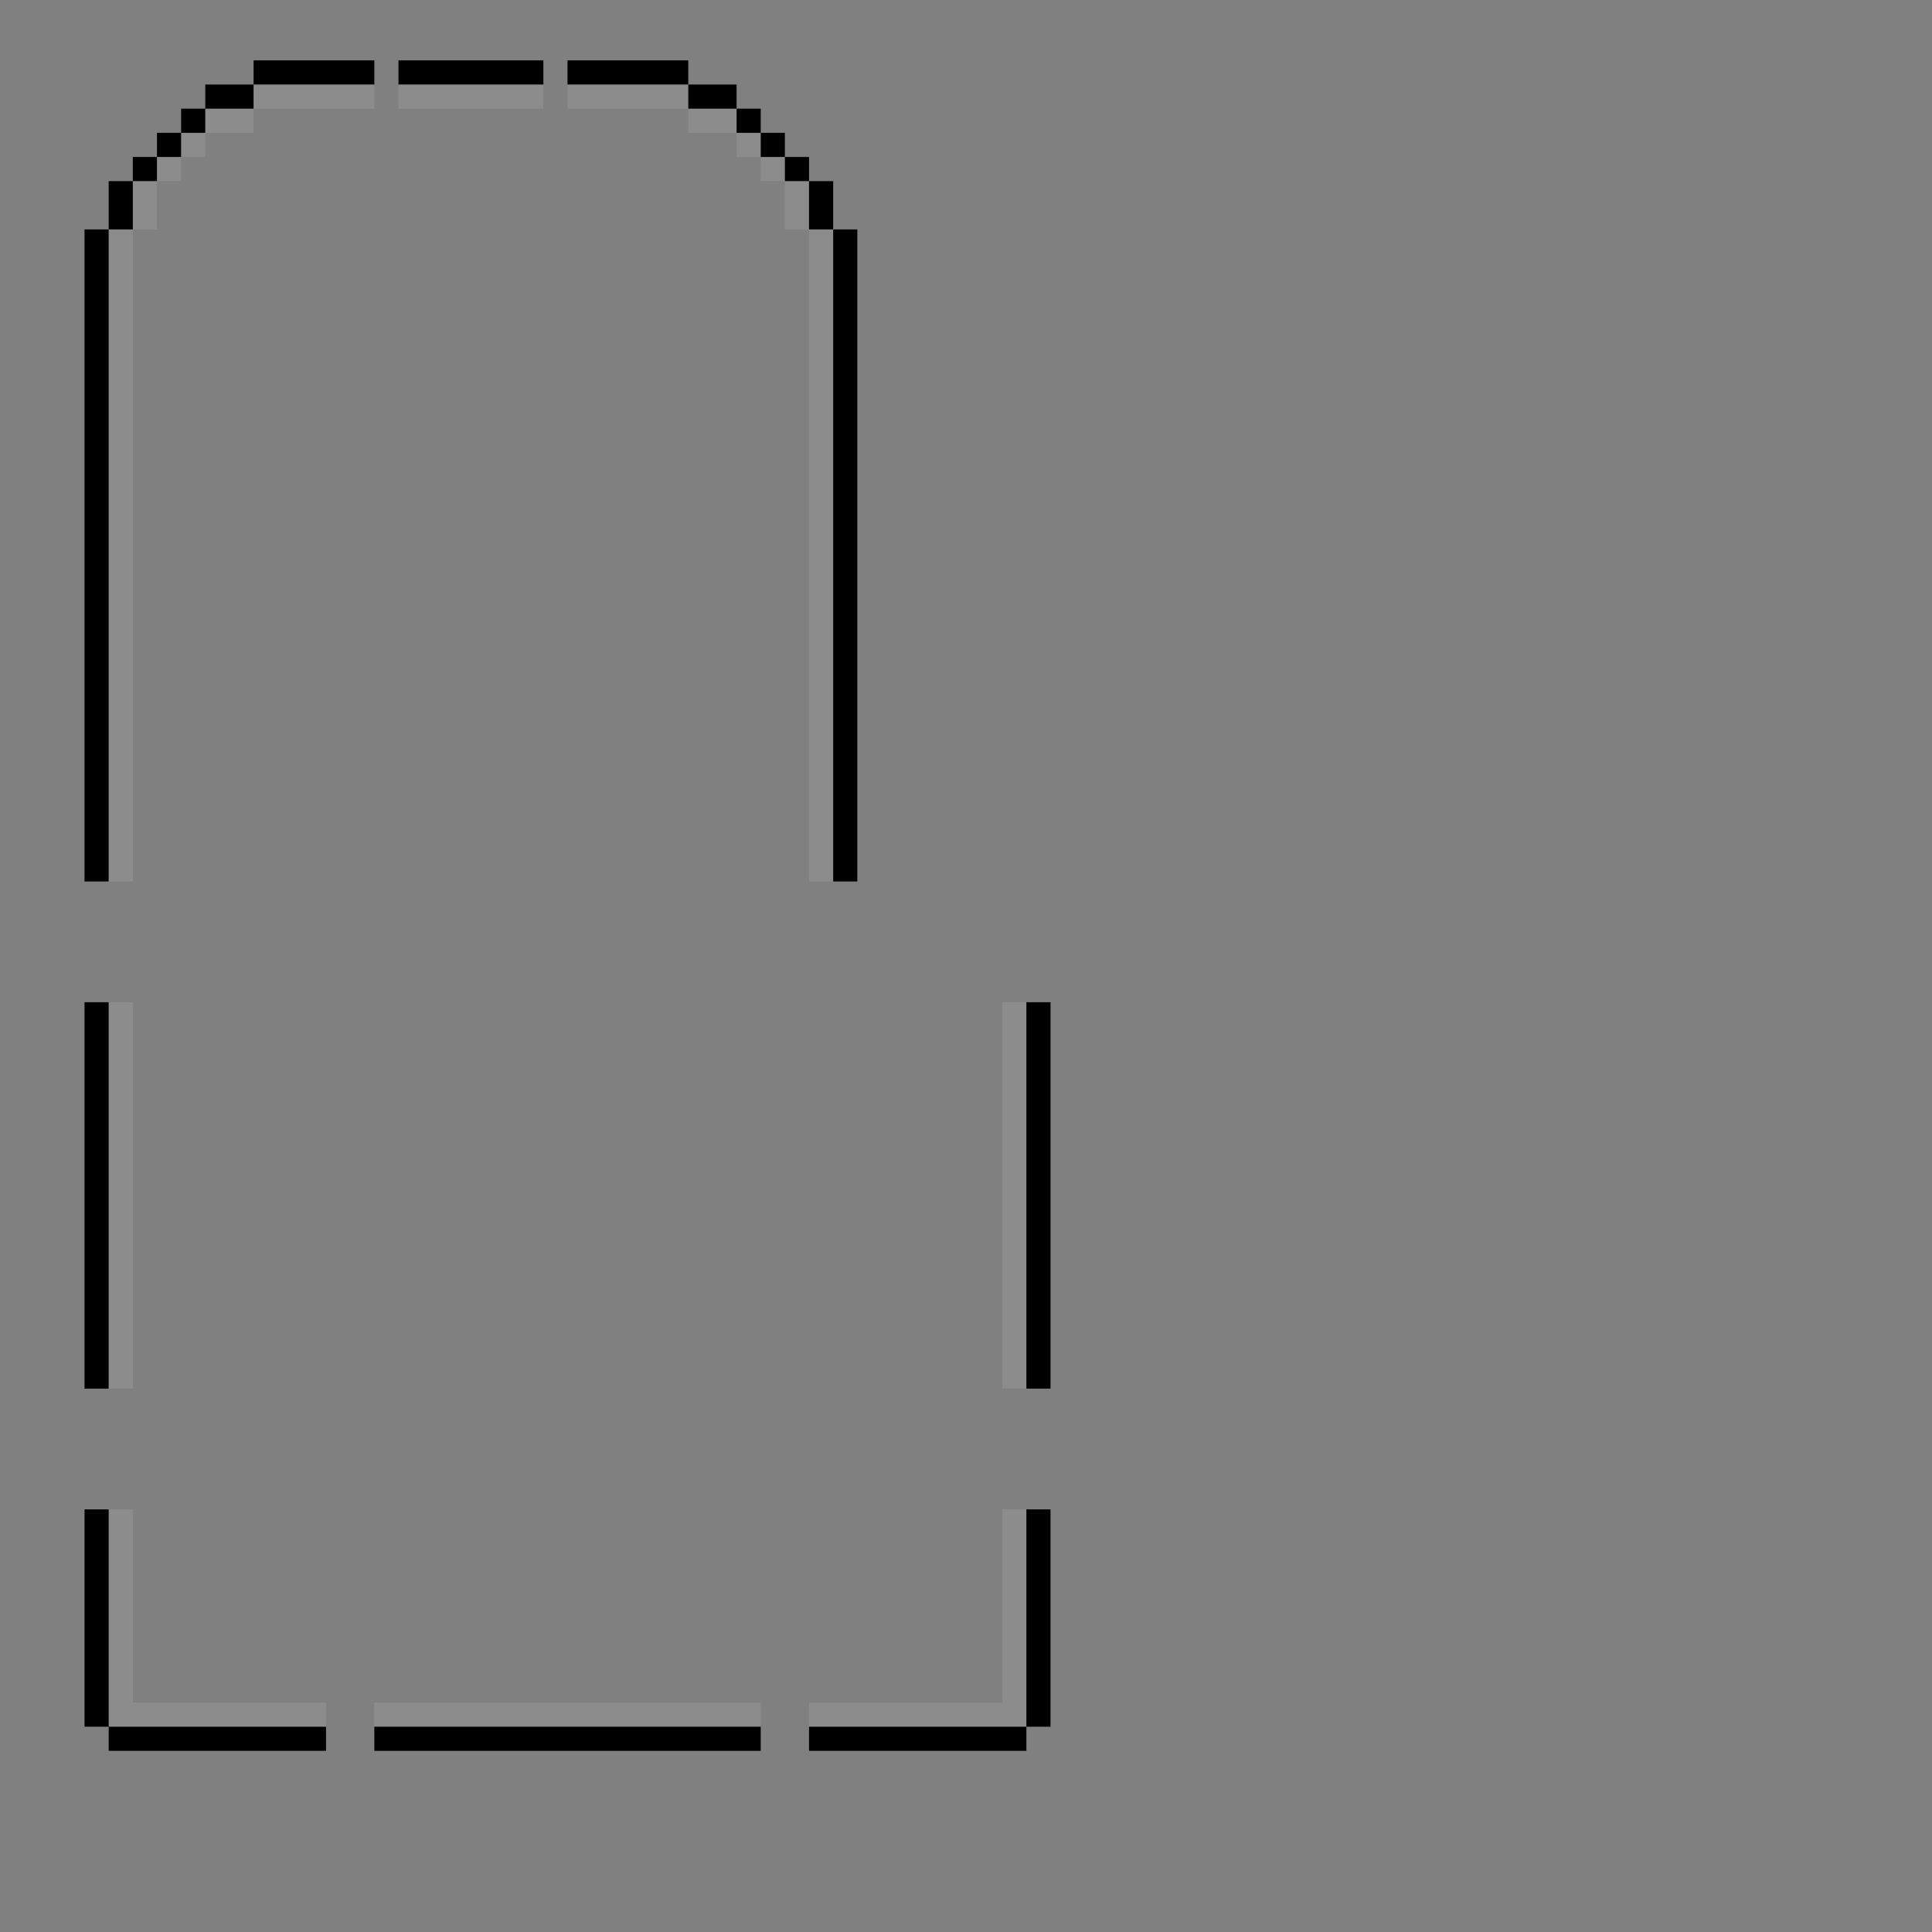 <?xml version="1.0" encoding="UTF-8" standalone="no"?>
<svg
   width="160"
   height="160"
   version="1.1"
   viewBox="0 0 160 160"
   id="svg10"
   sodipodi:docname="assets-svg-common-xhdpi.svg"
   inkscape:version="1.3.2 (091e20ef0f, 2023-11-25)"
   xmlns:inkscape="http://www.inkscape.org/namespaces/inkscape"
   xmlns:sodipodi="http://sodipodi.sourceforge.net/DTD/sodipodi-0.dtd"
   xmlns="http://www.w3.org/2000/svg"
   xmlns:svg="http://www.w3.org/2000/svg">
  <rect x="0" y="0" width="160" height="160" fill="#808080" stroke="none"/>
  <defs
     id="defs10" />
  <sodipodi:namedview
     id="namedview10"
     pagecolor="#616161"
     bordercolor="#000000"
     borderopacity="0.25"
     inkscape:showpageshadow="2"
     inkscape:pageopacity="0.0"
     inkscape:pagecheckerboard="0"
     inkscape:deskcolor="#525252"
     showgrid="true"
     inkscape:zoom="2.085965"
     inkscape:cx="135.42893"
     inkscape:cy="97.796463"
     inkscape:window-width="1920"
     inkscape:window-height="1016"
     inkscape:window-x="0"
     inkscape:window-y="33"
     inkscape:window-maximized="1"
     inkscape:current-layer="svg10">
    <inkscape:grid
       id="grid10"
       units="px"
       originx="0"
       originy="0"
       spacingx="1"
       spacingy="1"
       empcolor="#0099e5"
       empopacity="0.302"
       color="#0099e5"
       opacity="0.149"
       empspacing="5"
       dotted="false"
       gridanglex="30"
       gridanglez="30"
       visible="true" />
  </sodipodi:namedview>
  <g
     id="title-active"
     transform="matrix(2,0,0,2,-7,-5)">
    <rect
       y="5"
       x="20"
       height="34"
       width="6"
       id="rect8"
       style="fill:none;stroke-width:0.433" />
    <rect
       id="rect12"
       width="6"
       height="1"
       x="20"
       y="5"
       style="fill:#000000" />
    <rect
       id="rect13"
       width="6"
       height="1"
       x="20"
       y="6"
       style="opacity:0.1;fill:#ffffff" />
  </g>
  <g
     id="top-left-inactive"
     transform="matrix(2,0,0,2,-7,-5)">
    <path
       id="path8400"
       d="m 97,5 v 1 h -2 v 1 h -1 v 1 h -1 v 1 h -1 v 1 h -1 v 2 h -1 v 27 h 1 1 10 V 7 6 5 Z"
       style="fill:none" />
    <path
       id="rect8404"
       d="m 97,5 v 1 h 5 V 5 Z m 0,1 h -2 v 1 h 2 z m -2,1 h -1 v 1 h 1 z m -1,1 h -1 v 1 h 1 z m -1,1 h -1 v 1 h 1 z m -1,1 h -1 v 2 h 1 z m -1,2 h -1 v 27 h 1 z"
       style="fill:#000000" />
  </g>
  <g
     id="top-right-active"
     transform="matrix(2,0,0,2,-7,-5)">
    <path
       id="path16"
       d="m 32,5 v 1 h 2 v 1 h 1 v 1 h 1 v 1 h 1 v 1 h 1 v 2 h 1 V 39 H 38 37 27 V 7 6 5 Z"
       style="fill:none" />
    <path
       id="path17"
       d="M 32,5 V 6 H 27 V 5 Z m 0,1 h 2 v 1 h -2 z m 2,1 h 1 v 1 h -1 z m 1,1 h 1 v 1 h -1 z m 1,1 h 1 v 1 h -1 z m 1,1 h 1 v 2 h -1 z m 1,2 h 1 v 27 h -1 z"
       style="fill:#000000" />
    <path
       id="rect17"
       d="m -27,6 v 1 h -5 V 6 Z m -5,1 v 1 h -2 V 7 Z m -2,1 v 1 h -1 V 8 Z m -1,1 v 1 h -1 V 9 Z m -1,1 v 2 h -1 v -2 z m -1,2 v 27 h -1 V 12 Z"
       transform="scale(-1,1)"
       style="opacity:0.1;fill:#ffffff" />
  </g>
  <g
     id="top-right-inactive"
     transform="matrix(2,0,0,2,-7,-5)">
    <path
       id="path8508"
       d="m 110,5 v 1 1 32 h 10 1 1 V 12 h -1 v -2 h -1 V 9 h -1 V 8 h -1 V 7 h -1 V 6 h -2 V 5 Z"
       style="fill:none" />
    <path
       id="rect8512"
       d="m 110,5 v 1 h 5 V 5 Z m 5,1 v 1 h 2 V 6 Z m 2,1 v 1 h 1 V 7 Z m 1,1 v 1 h 1 V 8 Z m 1,1 v 1 h 1 V 9 Z m 1,1 v 2 h 1 v -2 z m 1,2 v 27 h 1 V 12 Z"
       style="fill:#000000" />
  </g>
  <g
     id="left-active"
     transform="matrix(2,0,0,2,-7,-5)">
    <rect
       transform="scale(-1,1)"
       y="44"
       x="-9"
       height="16"
       width="2"
       id="rect4138-3"
       style="fill:none" />
    <rect
       id="rect1400"
       width="1"
       height="16"
       x="-8"
       y="44"
       transform="scale(-1,1)"
       style="fill:#000000" />
    <rect
       style="opacity:0.1;fill:#ffffff"
       id="rect19191"
       width="1"
       height="16"
       x="-9"
       y="44"
       transform="scale(-1,1)" />
  </g>
  <g
     id="left-inactive"
     transform="matrix(2,0,0,2,-7,-5)">
    <rect
       id="rect1448"
       width="2"
       height="16"
       x="-92"
       y="45"
       transform="scale(-1,1)"
       style="fill:none" />
    <rect
       transform="scale(-1,1)"
       y="45"
       x="-91"
       height="16"
       width="1"
       id="rect1450"
       style="fill:#000000" />
  </g>
  <g
     id="bottom-left-active"
     transform="matrix(2,0,0,2,-7,-5)">
    <path
       id="path1472"
       d="M 9,65 H 7 V 74 h 1 v 1 l 9,-1.2e-4 v -2 L 9,73 Z"
       style="fill:none" />
    <path
       id="path52127"
       d="M 9,65 H 7 V 74 h 1 v 1 l 9,-1.2e-4 v -2 L 9,73 Z"
       style="opacity:0.1;fill:#ffffff" />
    <path
       d="M 8,65 7,65 V 74 h 1 v 1 l 9,-1.2e-4 V 74 H 8 Z"
       id="path1466"
       style="fill:#000000" />
  </g>
  <g
     id="bottom-left-inactive"
     transform="matrix(2,0,0,2,-7,-5)">
    <path
       d="M 92,65 H 90 V 74 h 1 v 1 l 9,-1.2e-4 v -2 L 92,73 Z"
       id="path1475"
       style="fill:none" />
    <path
       id="path1477"
       d="m 91,65 -1,-1.2e-4 V 74 h 1 v 1 l 9,-1.2e-4 V 74 h -9 z"
       style="fill:#000000" />
  </g>
  <g
     id="bottom-right-inactive"
     transform="matrix(2,0,0,2,-7,-5)">
    <path
       id="path1485"
       d="m 128,65 h 2 V 74 h -1 v 1 l -9,-1.2e-4 v -2 L 128,73 Z"
       style="fill:none" />
    <path
       d="m 129,65 1,-1.2e-4 V 74 h -1 v 1 l -9,-1.2e-4 V 74 h 9 z"
       id="path1487"
       style="fill:#000000" />
  </g>
  <g
     id="bottom-right-active"
     transform="matrix(2,0,0,2,-7,-5)">
    <path
       d="m 45,65 h 2 V 74 h -1 v 1 l -9,-1.2e-4 v -2 L 45,73 Z"
       id="path1493"
       style="fill:none" />
    <path
       style="opacity:0.1;fill:#ffffff"
       d="m 45,65 h 2 V 74 h -1 v 1 l -9,-1.2e-4 v -2 L 45,73 Z"
       id="path52129" />
    <path
       d="m 46,65 1,-1.2e-4 V 74 h -1 v 1 l -9,-1.2e-4 V 74 h 9 z"
       id="path1495"
       style="fill:#000000" />
  </g>
  <g
     id="bottom-active"
     transform="matrix(2,0,0,2,-7,-5)">
    <rect
       transform="rotate(90)"
       y="-35"
       x="73"
       height="16"
       width="2"
       id="rect1501"
       style="fill:none" />
    <rect
       transform="rotate(90)"
       y="-35"
       x="73"
       height="16"
       width="2"
       id="rect52131"
       style="opacity:0.1;fill:#ffffff" />
    <rect
       id="rect1503"
       width="1"
       height="16"
       x="74"
       y="-35"
       transform="rotate(90)"
       style="fill:#000000" />
  </g>
  <g
     id="bottom-inactive"
     transform="matrix(2,0,0,2,-7,-5)">
    <rect
       id="rect1507"
       width="2"
       height="16"
       x="73"
       y="-118"
       transform="rotate(90)"
       style="fill:none" />
    <rect
       transform="rotate(90)"
       y="-118"
       x="74"
       height="16"
       width="1"
       id="rect1509"
       style="fill:#000000" />
  </g>
  <g
     id="top-left-active"
     transform="matrix(2,0,0,2,-7,-5)">
    <path
       id="path1725-2"
       d="m 14,5 v 1 h -2 v 1 h -1 v 1 h -1 v 1 H 9 v 1 H 8 v 2 H 7 v 27 h 1 1 10 v -32 -1 -1 z"
       style="fill:none" />
    <path
       id="rect1882"
       d="m 14,5 v 1 h 5 v -1 z m 0,1 h -2 v 1 h 2 z m -2,1 h -1 v 1 h 1 z m -1,1 h -1 v 1 h 1 z m -1,1 H 9 v 1 h 1 z m -1,1 H 8 v 2 h 1 z m -1,2 H 7 v 27 h 1 z"
       style="fill:#000000" />
    <path
       id="rect1906"
       d="m 14,6 v 1 h 5 V 6 Z m 0,1 h -2 v 1 h 2 z m -2,1 h -1 v 1 h 1 z m -1,1 h -1 v 1 h 1 z m -1,1 H 9 v 2 h 1 z M 9,12 H 8 v 27 h 1 z"
       style="opacity:0.1;fill:#ffffff" />
  </g>
  <g
     id="title-inactive"
     transform="matrix(2,0,0,2,-7,-5)">
    <rect
       y="5"
       x="103"
       height="34"
       width="6"
       id="rect14"
       style="fill:none;stroke-width:0.433" />
    <rect
       id="rect15"
       width="6"
       height="1"
       x="103"
       y="5"
       style="fill:#000000;stroke-width:0.433" />
  </g>
  <g
     id="right-active"
     transform="matrix(2,0,0,2,-7,-5)">
    <rect
       y="44"
       x="45"
       height="16"
       width="2"
       id="rect1"
       style="fill:none" />
    <rect
       id="rect2"
       width="1"
       height="16"
       x="46"
       y="44"
       style="fill:#000000" />
    <rect
       style="opacity:0.1;fill:#ffffff"
       id="rect3"
       width="1"
       height="16"
       x="45"
       y="44" />
  </g>
  <g
     id="right-inactive"
     transform="matrix(2,0,0,2,-7,-5)">
    <rect
       id="rect4"
       width="2"
       height="16"
       x="128"
       y="45"
       style="fill:none" />
    <rect
       y="45"
       x="129"
       height="16"
       width="1"
       id="rect5"
       style="fill:#000000" />
  </g>
</svg>
